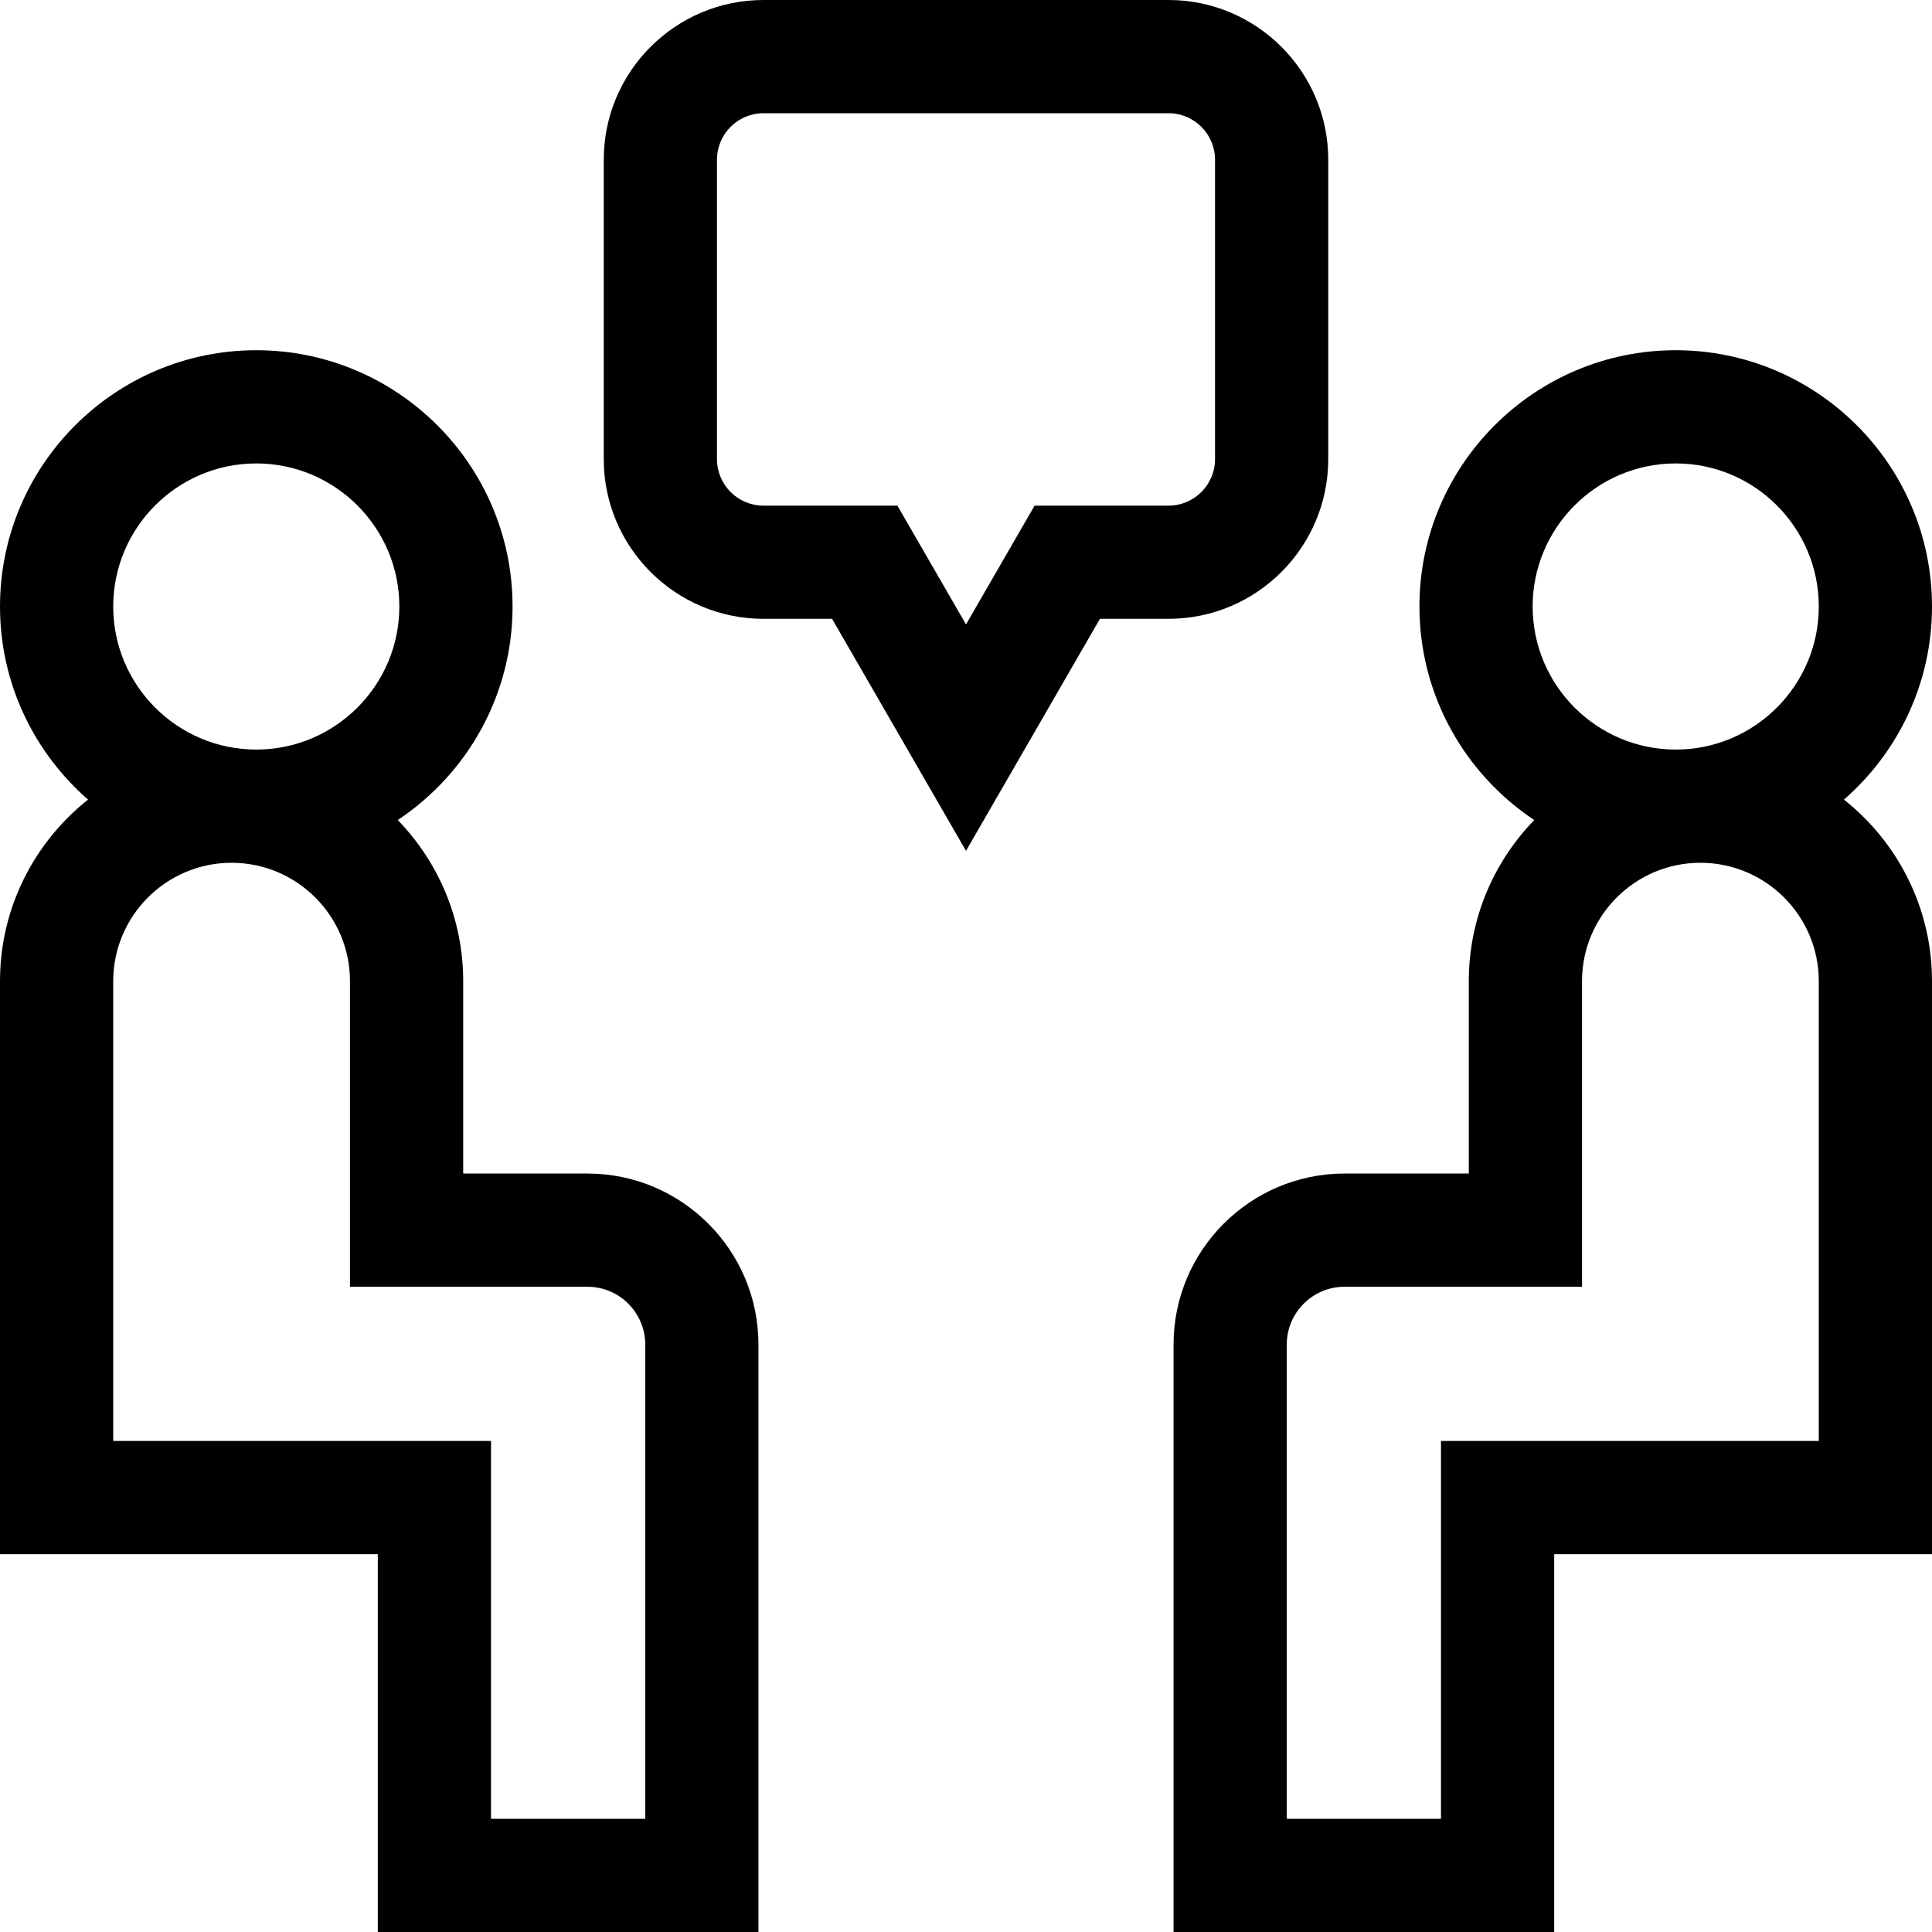 <svg width="40" height="40" viewBox="0 0 40 40" fill="none" xmlns="http://www.w3.org/2000/svg">
<g clip-path="url(#clip0_115_2046)">
<path d="M12.163 24.297H9.59V20.314C9.59 19.018 9.073 17.842 8.235 16.978C9.666 16.027 10.612 14.401 10.612 12.557C10.612 9.631 8.232 7.251 5.306 7.251C2.38 7.251 0 9.631 0 12.557C0 14.151 0.707 15.581 1.823 16.555C0.714 17.434 0 18.791 0 20.314V32.178H7.822V40H15.703V27.837C15.703 25.885 14.115 24.297 12.163 24.297ZM5.306 9.595C6.939 9.595 8.268 10.924 8.268 12.557C8.268 14.19 6.939 15.519 5.306 15.519C3.672 15.519 2.344 14.19 2.344 12.557C2.344 10.924 3.672 9.595 5.306 9.595ZM13.359 37.657H10.166V29.834H2.344V20.314C2.344 18.962 3.443 17.863 4.795 17.863C6.147 17.863 7.246 18.962 7.246 20.314V26.641H12.163C12.823 26.641 13.359 27.178 13.359 27.837V37.657Z" fill="black"/>
<path d="M38.177 16.555C39.293 15.581 40 14.151 40 12.557C40 9.631 37.62 7.251 34.694 7.251C31.768 7.251 29.388 9.631 29.388 12.557C29.388 14.4 30.334 16.027 31.765 16.978C30.927 17.842 30.41 19.018 30.41 20.314V24.297H27.837C25.885 24.297 24.297 25.885 24.297 27.837V40H32.178V32.178H40V20.314C40 18.791 39.286 17.434 38.177 16.555ZM34.694 9.595C36.328 9.595 37.656 10.924 37.656 12.557C37.656 14.19 36.328 15.519 34.694 15.519C33.061 15.519 31.732 14.19 31.732 12.557C31.732 10.924 33.061 9.595 34.694 9.595ZM37.656 29.834H29.834V37.657H26.641V27.837C26.641 27.178 27.177 26.641 27.837 26.641H32.754V20.314C32.754 18.962 33.853 17.863 35.205 17.863C36.557 17.863 37.656 18.962 37.656 20.314V29.834Z" fill="black"/>
<path d="M27.5 9.505V3.307C27.5 1.483 26.017 0 24.193 0H15.807C13.983 0 12.5 1.483 12.5 3.307V9.505C12.5 11.329 13.983 12.812 15.807 12.812H17.227L20 17.616L22.773 12.812H24.193C26.017 12.812 27.5 11.329 27.5 9.505ZM25.156 9.505C25.156 10.037 24.724 10.469 24.193 10.469H21.42L20 12.928L18.58 10.469H15.807C15.276 10.469 14.844 10.037 14.844 9.505V3.307C14.844 2.776 15.276 2.344 15.807 2.344H24.193C24.724 2.344 25.156 2.776 25.156 3.307V9.505Z" fill="black"/>
</g>
<defs>
<clipPath id="clip0_115_2046">
<rect width="40" height="40" fill="white"/>
</clipPath>
</defs>
</svg>
